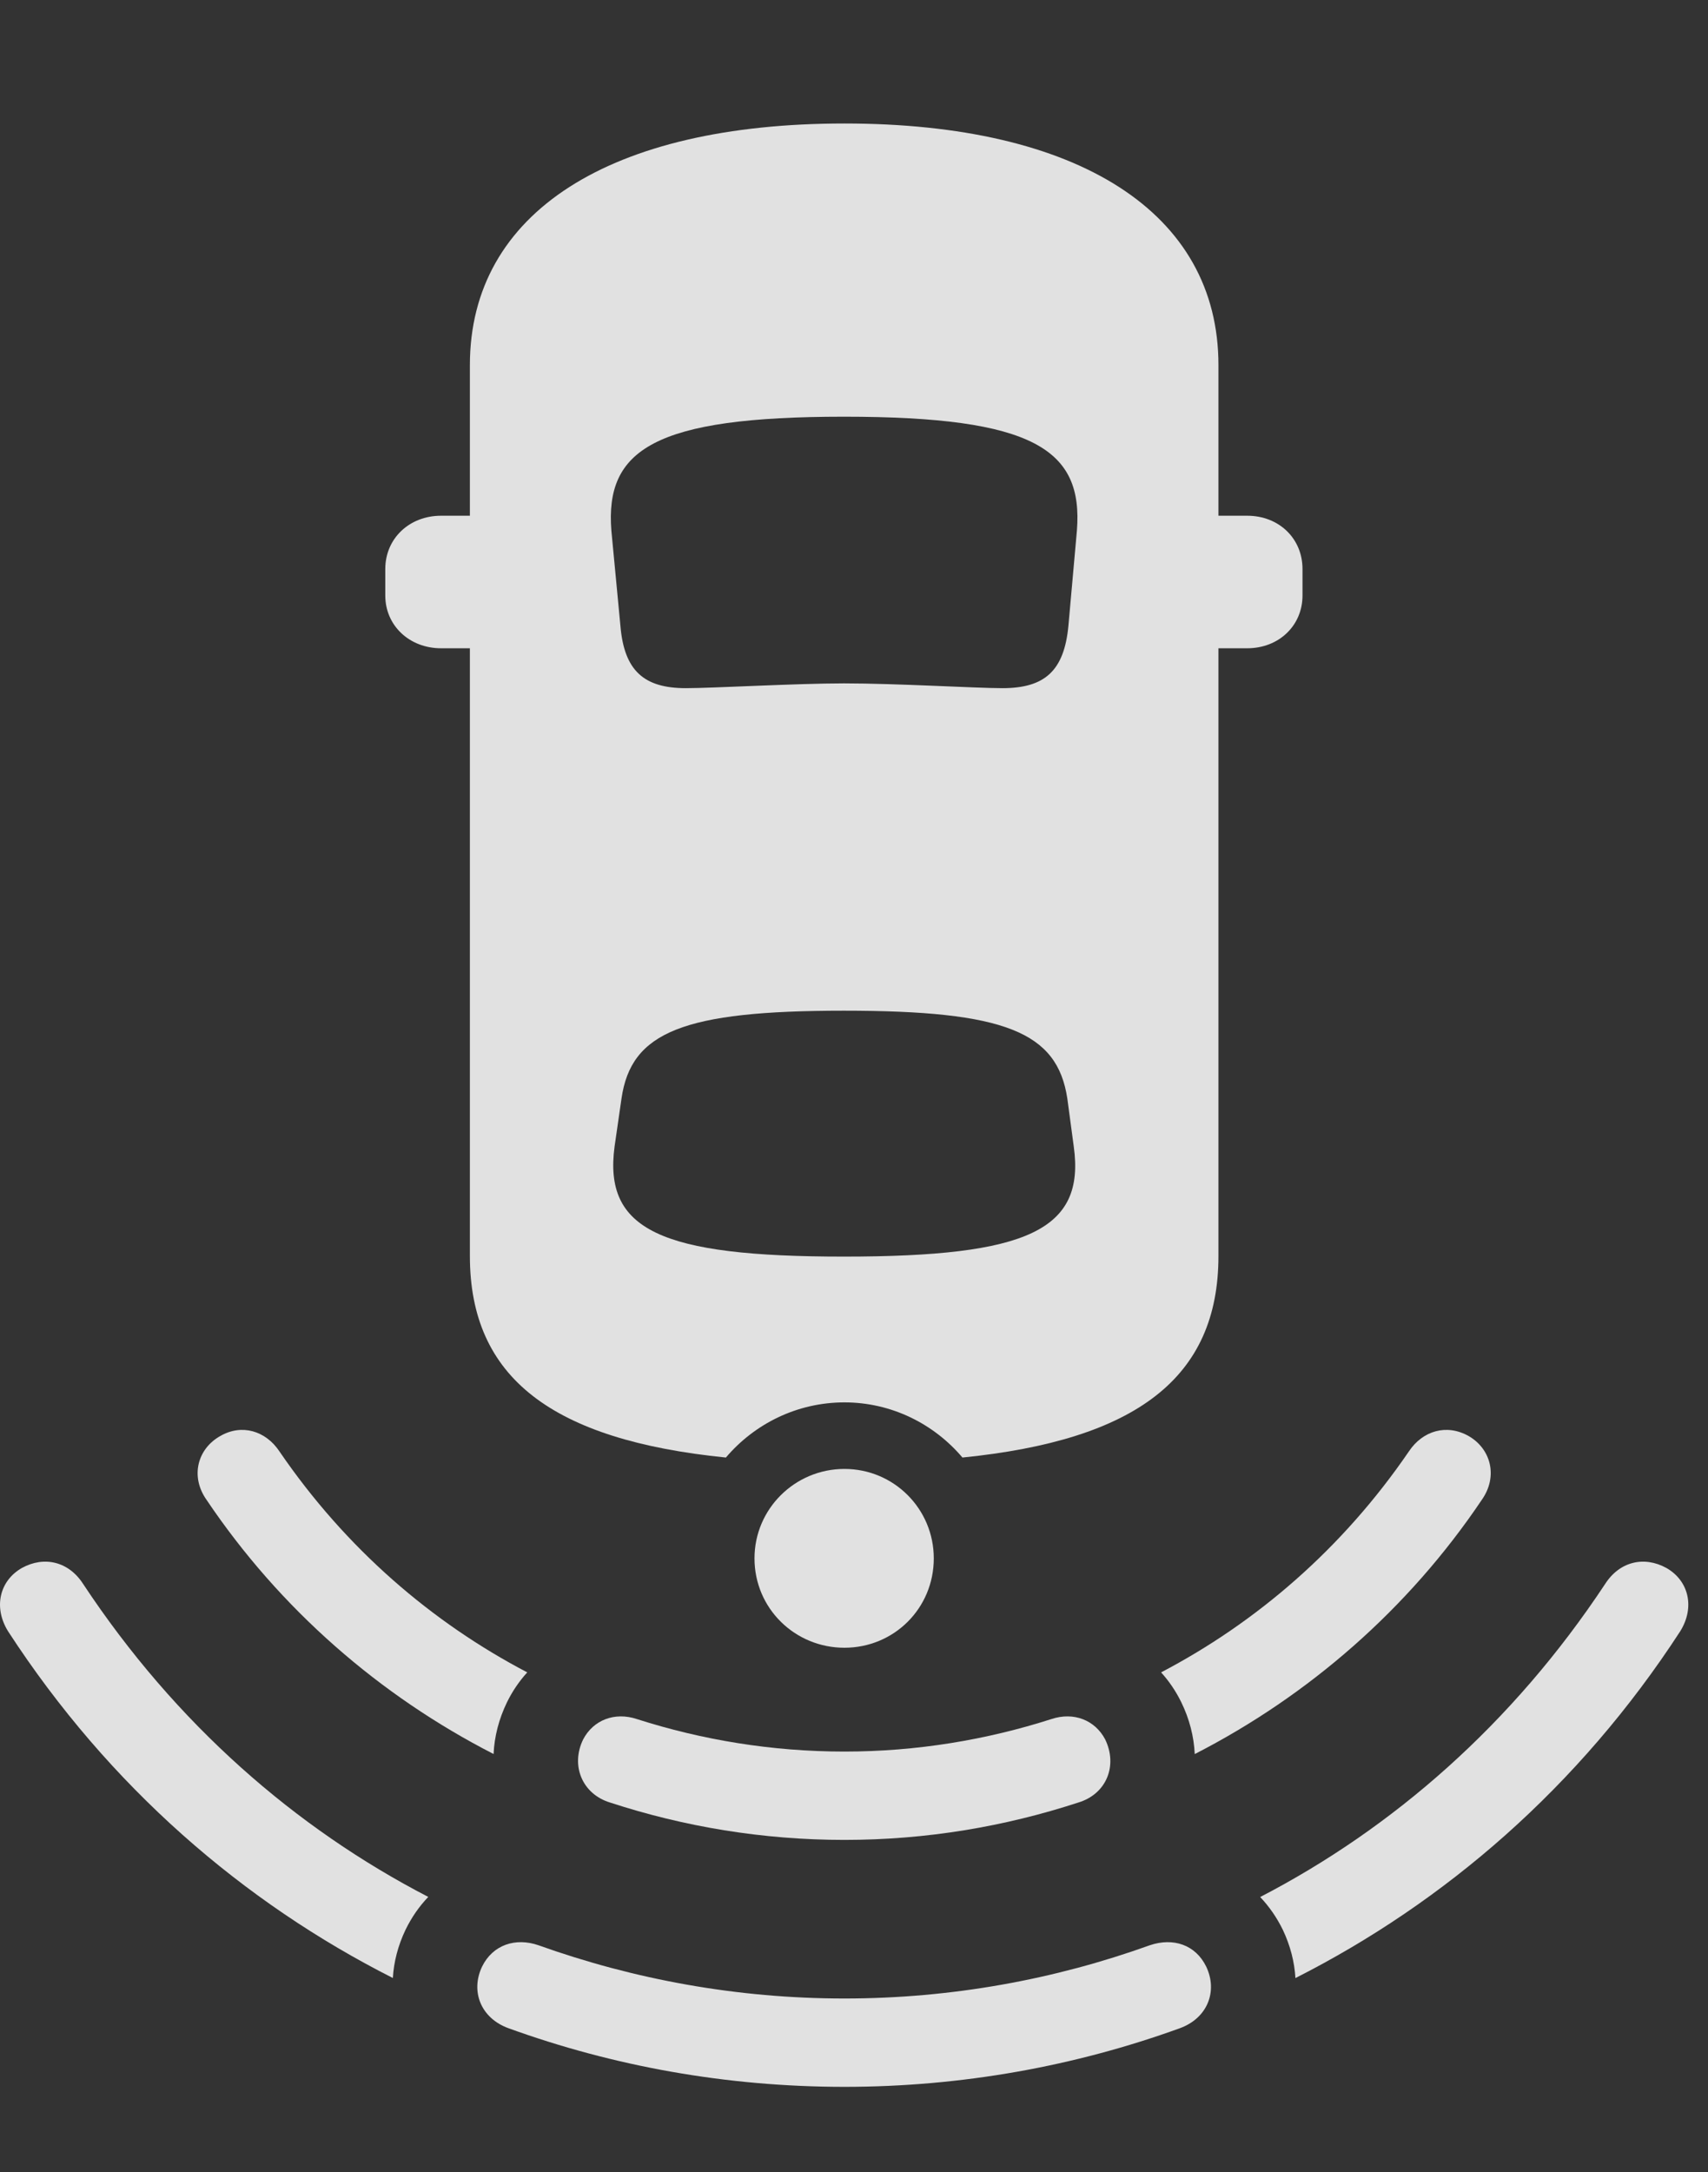 <?xml version="1.0" encoding="UTF-8"?>
<!--Generator: Apple Native CoreSVG 341-->
<!DOCTYPE svg
PUBLIC "-//W3C//DTD SVG 1.1//EN"
       "http://www.w3.org/Graphics/SVG/1.1/DTD/svg11.dtd">
<svg version="1.1" xmlns="http://www.w3.org/2000/svg" xmlns:xlink="http://www.w3.org/1999/xlink" viewBox="0 0 31.351 39.853">
 <rect x="0" y="0" width="31.351" height="39.853" fill="#333333" stroke="none"/>
 <g>
  <rect height="39.853" opacity="0" width="31.351" x="0" y="0"/>
  <path d="M30.587 28.77C30.998 29.004 31.115 29.492 30.841 29.932C28.982 32.793 26.512 34.911 23.778 36.295C23.761 35.999 23.684 35.699 23.547 35.41C23.435 35.181 23.294 34.979 23.131 34.808C25.565 33.546 27.762 31.635 29.464 29.062C29.728 28.652 30.177 28.545 30.587 28.77ZM1.525 29.062C3.226 31.634 5.425 33.545 7.861 34.806C7.696 34.978 7.555 35.18 7.443 35.41C7.305 35.7 7.228 35.999 7.211 36.294C4.476 34.91 2.007 32.792 0.148 29.932C-0.125 29.492-0.008 29.004 0.402 28.77C0.812 28.545 1.261 28.652 1.525 29.062Z" fill="white" fill-opacity="0.85"/>
  <path d="M26.955 26.348C27.365 26.582 27.502 27.09 27.199 27.52C25.851 29.524 24.018 31.115 21.93 32.185C21.915 31.866 21.834 31.542 21.681 31.23C21.581 31.027 21.457 30.845 21.312 30.686C23.056 29.773 24.638 28.42 25.861 26.631C26.115 26.25 26.554 26.123 26.955 26.348ZM5.129 26.631C6.351 28.419 7.932 29.772 9.678 30.686C9.533 30.845 9.408 31.027 9.308 31.23C9.156 31.542 9.074 31.866 9.06 32.184C6.97 31.114 5.139 29.524 3.791 27.52C3.488 27.09 3.625 26.582 4.045 26.348C4.435 26.123 4.875 26.25 5.129 26.631Z" fill="white" fill-opacity="0.85"/>
  <path d="M22.14 36.084C22.355 36.533 22.169 37.031 21.652 37.217C19.738 37.91 17.658 38.291 15.5 38.291C13.332 38.291 11.252 37.91 9.338 37.217C8.82 37.031 8.634 36.533 8.849 36.084C9.045 35.684 9.464 35.547 9.884 35.693C11.632 36.318 13.527 36.67 15.5 36.67C17.472 36.67 19.367 36.318 21.105 35.693C21.535 35.547 21.945 35.684 22.14 36.084Z" fill="white" fill-opacity="0.85"/>
  <path d="M20.285 31.914C20.519 32.393 20.314 32.92 19.787 33.076C18.439 33.516 17.003 33.76 15.5 33.76C13.996 33.76 12.55 33.516 11.203 33.076C10.685 32.92 10.47 32.393 10.705 31.914C10.89 31.562 11.281 31.406 11.691 31.543C12.882 31.924 14.162 32.139 15.5 32.139C16.828 32.139 18.107 31.924 19.298 31.543C19.709 31.406 20.099 31.562 20.285 31.914Z" fill="white" fill-opacity="0.85"/>
  <path d="M22.365 6.699L22.365 9.463L22.892 9.463C23.478 9.463 23.908 9.883 23.908 10.44L23.908 10.928C23.908 11.475 23.478 11.895 22.892 11.895L22.365 11.895L22.365 23.047C22.365 25.283 20.853 26.423 17.666 26.744C17.143 26.126 16.363 25.732 15.5 25.732C14.631 25.732 13.849 26.126 13.324 26.744C10.136 26.422 8.625 25.282 8.625 23.047L8.625 11.895L8.097 11.895C7.511 11.895 7.072 11.475 7.072 10.928L7.072 10.44C7.072 9.883 7.511 9.463 8.097 9.463L8.625 9.463L8.625 6.699C8.625 3.896 11.203 2.266 15.5 2.266C19.787 2.266 22.365 3.896 22.365 6.699ZM11.408 20.156L11.281 21.035C11.076 22.568 12.121 23.057 15.49 23.057C18.869 23.057 19.923 22.568 19.709 21.035L19.591 20.156C19.406 18.936 18.449 18.545 15.49 18.545C12.541 18.545 11.584 18.936 11.408 20.156ZM11.222 9.736L11.388 11.484C11.457 12.305 11.818 12.627 12.589 12.627C13.088 12.627 14.621 12.539 15.49 12.539C16.466 12.539 17.902 12.627 18.4 12.627C19.181 12.627 19.533 12.305 19.611 11.484L19.767 9.736C19.884 8.252 18.986 7.646 15.49 7.646C12.004 7.646 11.105 8.252 11.222 9.736Z" fill="white" fill-opacity="0.85"/>
  <path d="M15.5 30.234C16.408 30.234 17.14 29.512 17.14 28.594C17.14 27.686 16.408 26.953 15.5 26.953C14.591 26.953 13.849 27.686 13.849 28.594C13.849 29.512 14.591 30.234 15.5 30.234Z" fill="white" fill-opacity="0.85"/>
 </g>
</svg>
